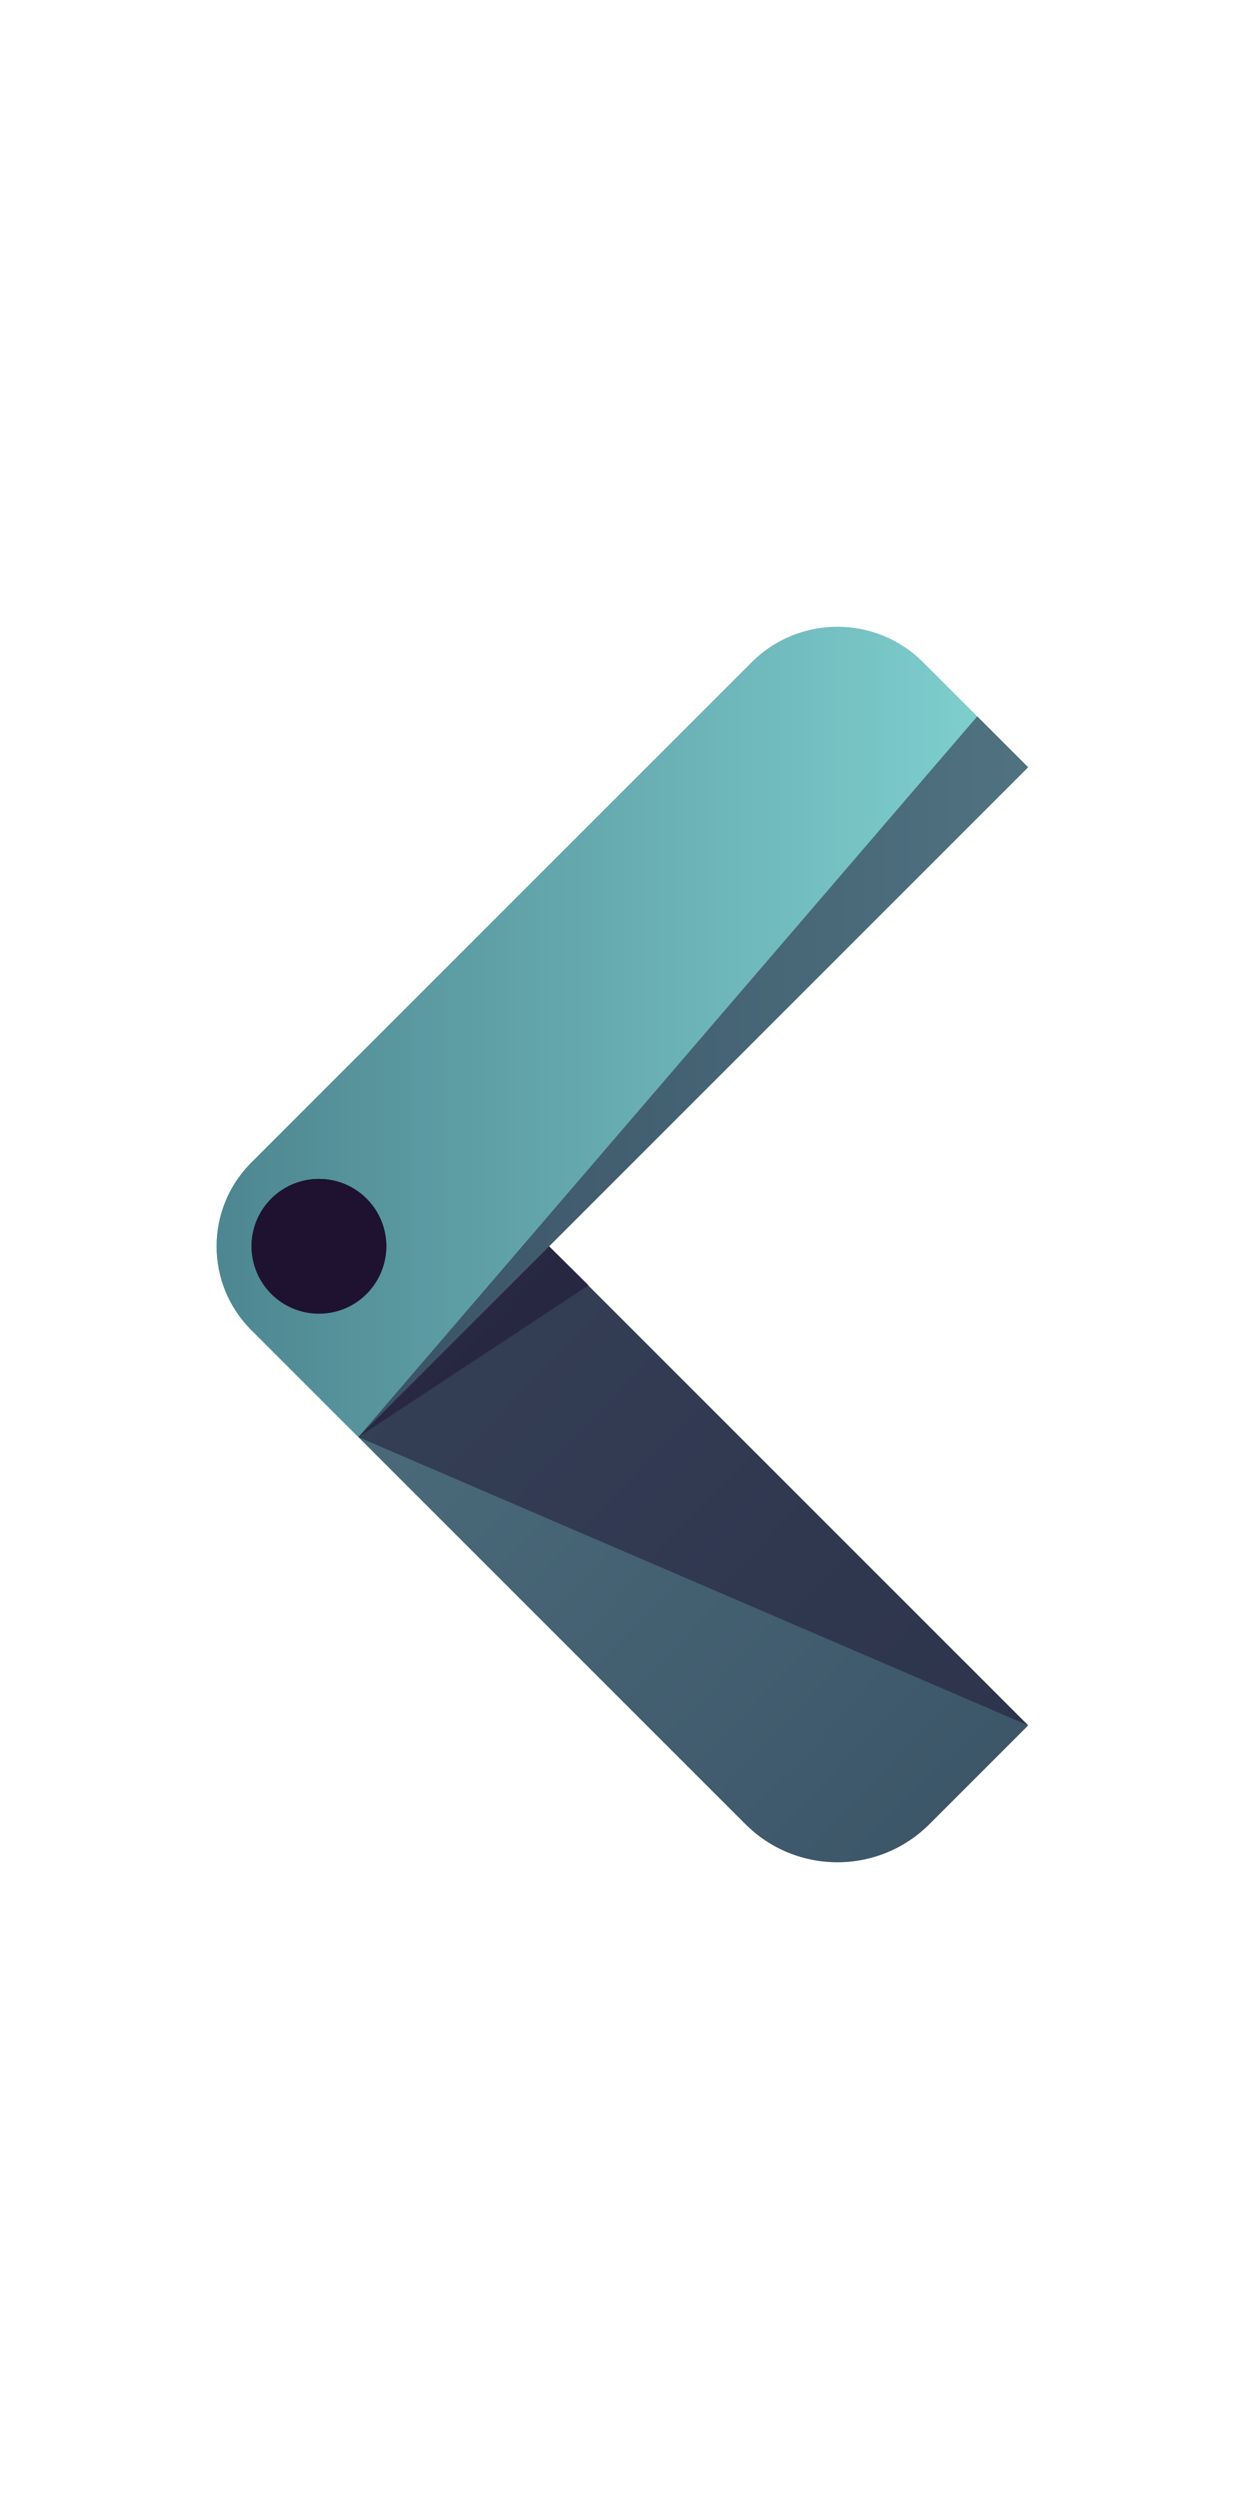 <svg version="1.2" baseProfile="tiny-ps" xmlns="http://www.w3.org/2000/svg" viewBox="0 0 500 1000" width="500" height="1000">
	<title>4830279-ai</title>
	<defs>
		<linearGradient id="grd1" gradientUnits="userSpaceOnUse"  x1="1027.916" y1="498.407" x2="644.655" y2="865.218">
			<stop offset="0" stop-color="#81d3d2"  />
			<stop offset="1" stop-color="#4e8791"  />
		</linearGradient>
		<linearGradient id="grd2" gradientUnits="userSpaceOnUse"  x1="673.117" y1="246.767" x2="993.175" y2="246.767">
			<stop offset="0" stop-color="#81d3d2"  />
			<stop offset="1" stop-color="#4e8791"  />
		</linearGradient>
		<linearGradient id="grd3" gradientUnits="userSpaceOnUse"  x1="56.461" y1="498.407" x2="439.722" y2="865.218">
			<stop offset="0" stop-color="#81d3d2"  />
			<stop offset="1" stop-color="#4e8791"  />
		</linearGradient>
		<linearGradient id="grd4" gradientUnits="userSpaceOnUse"  x1="411.26" y1="246.767" x2="91.202" y2="246.767">
			<stop offset="0" stop-color="#81d3d2"  />
			<stop offset="1" stop-color="#4e8791"  />
		</linearGradient>
	</defs>
	<style>
		tspan { white-space:pre }
		.shp0 { fill: url(#grd1) } 
		.shp1 { fill: url(#grd2) } 
		.shp2 { opacity: 0.502;mix-blend-mode: soft-light;fill: #1e1230 } 
		.shp3 { fill: url(#grd3) } 
		.shp4 { fill: url(#grd4) } 
		.shp5 { mix-blend-mode: soft-light;fill: #1e1230 } 
	</style>
	<g id="OBJECTS">
		<g id="&lt;Group&gt;">
			<g id="&lt;Group&gt;">
				<g id="&lt;Group&gt;">
					<g id="&lt;Group&gt;">
						<path id="&lt;Path&gt;" class="shp0" d="M786.21 729.65L983.88 531.99C1002.35 513.51 1002.35 483.55 983.88 465.07L941.04 422.23L673.11 690.16L712.61 729.65C732.93 749.98 765.89 749.98 786.21 729.65Z" />
						<path id="&lt;Path&gt;" class="shp1" d="M941.04 574.83L673.12 306.9L715.11 264.91C734.06 245.96 764.77 245.96 783.71 264.91L983.88 465.07C1002.36 483.55 1002.36 513.51 983.88 531.99L941.04 574.83Z" />
						<path id="&lt;Path&gt;" class="shp2" d="M941.04 574.83L864.74 498.53L673.11 690.16L712.61 729.65C732.93 749.98 765.89 749.98 786.21 729.65L941.04 574.83Z" />
						<path id="&lt;Path&gt;" class="shp2" d="M941.04 574.83L864.74 498.53L673.11 690.16L941.04 574.83Z" />
					</g>
					<g id="&lt;Group&gt;">
						<path id="&lt;Path&gt;" class="shp3" d="M298.17 729.65L100.5 531.99C82.02 513.51 82.02 483.55 100.5 465.07L143.34 422.23L411.26 690.16L371.77 729.65C351.44 749.98 318.49 749.98 298.17 729.65Z" />
						<path id="&lt;Path&gt;" class="shp4" d="M143.34 574.83L411.26 306.9L369.26 264.91C350.32 245.96 319.61 245.96 300.66 264.91L100.5 465.07C82.02 483.55 82.02 513.51 100.5 531.99L143.34 574.83Z" />
						<path id="&lt;Path&gt;" class="shp2" d="M143.34 574.83L219.64 498.53L411.26 690.16L371.77 729.65C351.44 749.98 318.49 749.98 298.17 729.65L143.34 574.83Z" />
						<path id="&lt;Path&gt;" class="shp2" d="M143.34 574.83L219.64 498.53L411.26 690.16L143.34 574.83Z" />
					</g>
				</g>
			</g>
			<path id="&lt;Path&gt;" class="shp2" d="M143.34 574.83L411.26 306.9L390.9 286.54L143.34 574.83Z" />
			<path id="&lt;Path&gt;" class="shp2" d="M941.04 574.83L673.12 306.9L693.48 286.54L941.04 574.83Z" />
			<path id="&lt;Path&gt;" class="shp2" d="M143.34 574.83L235.5 514.06L219.64 498.53L143.34 574.83Z" />
			<path id="&lt;Path&gt;" class="shp2" d="M941.04 574.83L848.88 514.06L864.74 498.53L941.04 574.83Z" />
			<g id="&lt;Group&gt;">
				<g id="&lt;Group&gt;">
					<path id="&lt;Path&gt;" class="shp5" d="M154.53 498.53C154.53 483.64 142.46 471.57 127.57 471.57C112.68 471.57 100.61 483.64 100.61 498.53C100.61 513.42 112.68 525.49 127.57 525.49C142.46 525.49 154.53 513.42 154.53 498.53Z" />
					<path id="&lt;Path&gt;" class="shp5" d="M980.85 498.53C980.85 483.64 968.78 471.57 953.89 471.57C939 471.57 926.93 483.64 926.93 498.53C926.93 513.42 939 525.49 953.89 525.49C968.78 525.49 980.85 513.42 980.85 498.53Z" />
				</g>
				<g id="&lt;Group&gt;">
					<path id="&lt;Path&gt;" class="shp5" d="M127.57 471.57C112.68 471.57 100.61 483.64 100.61 498.53C100.61 499.82 100.73 501.07 100.91 502.31C102.75 489.22 113.97 479.14 127.57 479.14C141.17 479.14 152.39 489.22 154.23 502.31C154.41 501.07 154.53 499.82 154.53 498.53C154.53 483.64 142.46 471.57 127.57 471.57Z" />
					<path id="&lt;Path&gt;" class="shp5" d="M953.89 479.14C967.49 479.14 978.71 489.22 980.55 502.31C980.73 501.07 980.85 499.82 980.85 498.53C980.85 483.64 968.78 471.57 953.89 471.57C939 471.57 926.93 483.64 926.93 498.53C926.93 499.82 927.05 501.07 927.23 502.31C929.07 489.22 940.29 479.14 953.89 479.14Z" />
				</g>
			</g>
		</g>
	</g>
</svg>